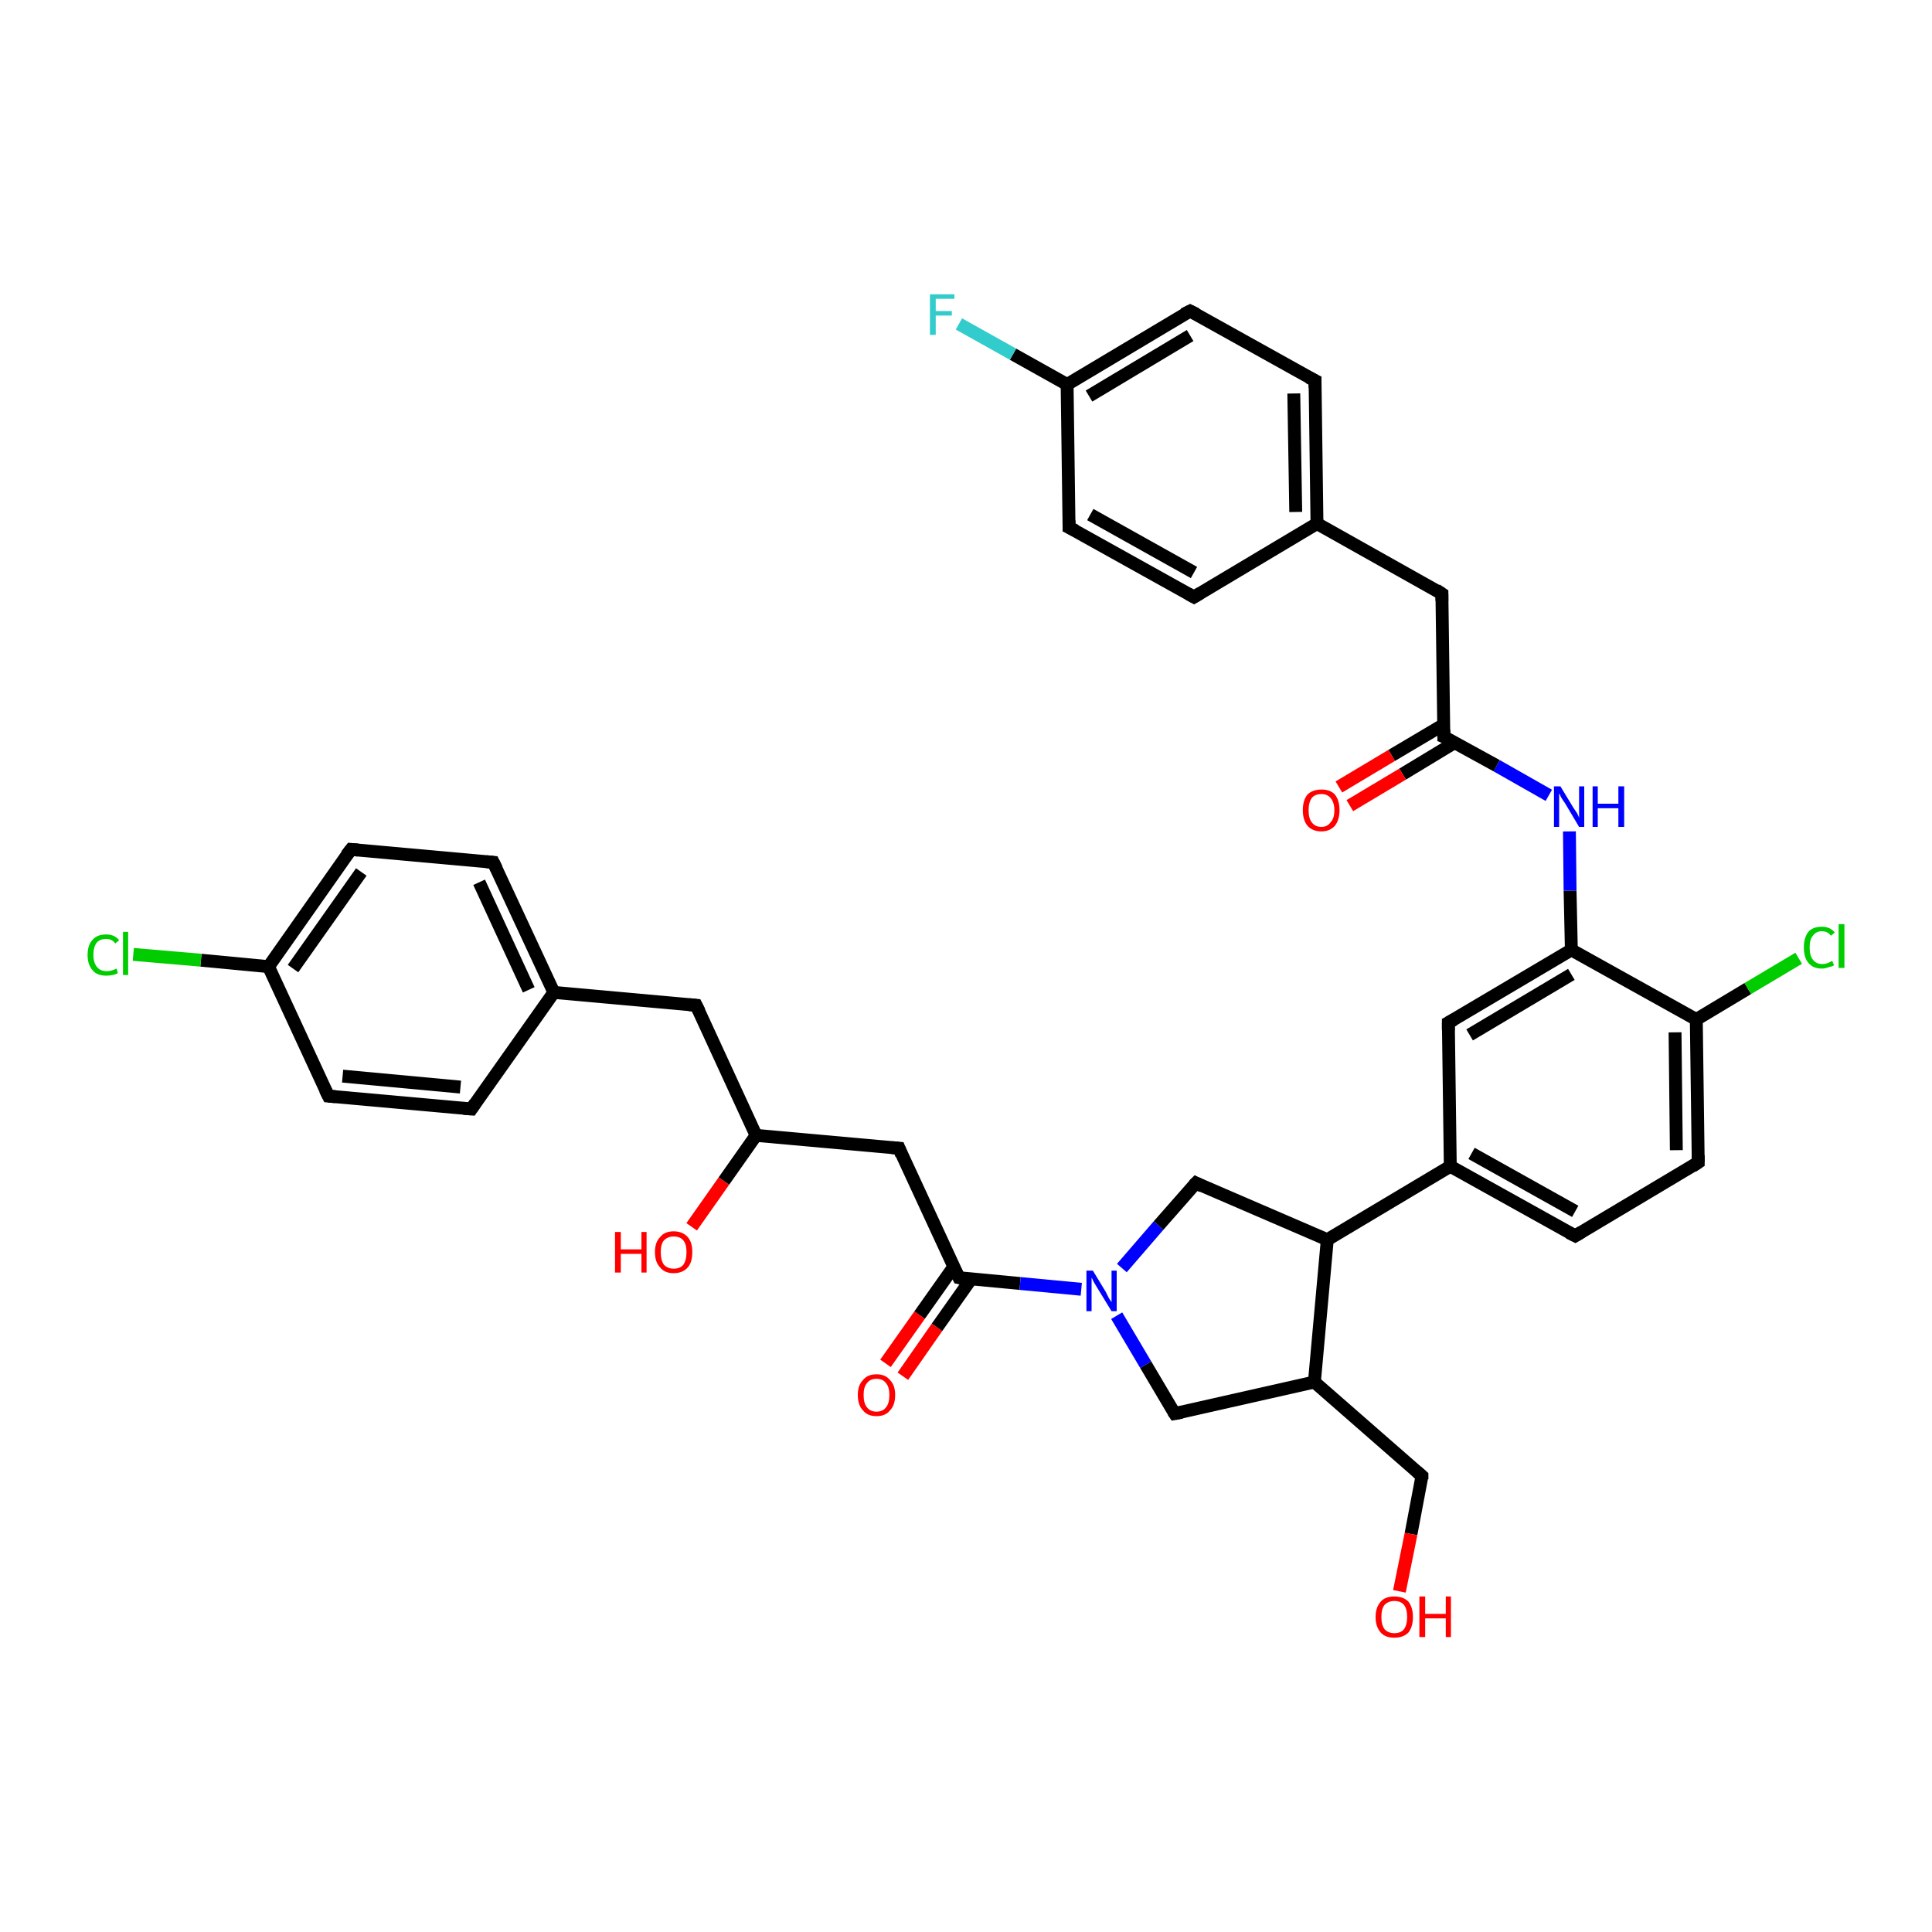<?xml version='1.0' encoding='iso-8859-1'?>
<svg version='1.1' baseProfile='full'
              xmlns='http://www.w3.org/2000/svg'
                      xmlns:rdkit='http://www.rdkit.org/xml'
                      xmlns:xlink='http://www.w3.org/1999/xlink'
                  xml:space='preserve'
width='300px' height='300px' viewBox='0 0 300 300'>
<!-- END OF HEADER -->
<rect style='opacity:1.0;fill:#FFFFFF;stroke:none' width='300.0' height='300.0' x='0.0' y='0.0'> </rect>
<path class='bond-0 atom-0 atom-1' d='M 137.5,211.7 L 142.8,204.2' style='fill:none;fill-rule:evenodd;stroke:#FF0000;stroke-width:2.0px;stroke-linecap:butt;stroke-linejoin:miter;stroke-opacity:1' />
<path class='bond-0 atom-0 atom-1' d='M 142.8,204.2 L 148.1,196.7' style='fill:none;fill-rule:evenodd;stroke:#000000;stroke-width:2.0px;stroke-linecap:butt;stroke-linejoin:miter;stroke-opacity:1' />
<path class='bond-0 atom-0 atom-1' d='M 140.2,213.7 L 145.5,206.1' style='fill:none;fill-rule:evenodd;stroke:#FF0000;stroke-width:2.0px;stroke-linecap:butt;stroke-linejoin:miter;stroke-opacity:1' />
<path class='bond-0 atom-0 atom-1' d='M 145.5,206.1 L 150.8,198.6' style='fill:none;fill-rule:evenodd;stroke:#000000;stroke-width:2.0px;stroke-linecap:butt;stroke-linejoin:miter;stroke-opacity:1' />
<path class='bond-1 atom-1 atom-2' d='M 148.9,198.4 L 158.4,199.3' style='fill:none;fill-rule:evenodd;stroke:#000000;stroke-width:2.0px;stroke-linecap:butt;stroke-linejoin:miter;stroke-opacity:1' />
<path class='bond-1 atom-1 atom-2' d='M 158.4,199.3 L 167.9,200.2' style='fill:none;fill-rule:evenodd;stroke:#0000FF;stroke-width:2.0px;stroke-linecap:butt;stroke-linejoin:miter;stroke-opacity:1' />
<path class='bond-2 atom-2 atom-3' d='M 174.2,196.9 L 179.9,190.3' style='fill:none;fill-rule:evenodd;stroke:#0000FF;stroke-width:2.0px;stroke-linecap:butt;stroke-linejoin:miter;stroke-opacity:1' />
<path class='bond-2 atom-2 atom-3' d='M 179.9,190.3 L 185.7,183.7' style='fill:none;fill-rule:evenodd;stroke:#000000;stroke-width:2.0px;stroke-linecap:butt;stroke-linejoin:miter;stroke-opacity:1' />
<path class='bond-3 atom-3 atom-4' d='M 185.7,183.7 L 206.1,192.5' style='fill:none;fill-rule:evenodd;stroke:#000000;stroke-width:2.0px;stroke-linecap:butt;stroke-linejoin:miter;stroke-opacity:1' />
<path class='bond-4 atom-4 atom-5' d='M 206.1,192.5 L 225.2,181.1' style='fill:none;fill-rule:evenodd;stroke:#000000;stroke-width:2.0px;stroke-linecap:butt;stroke-linejoin:miter;stroke-opacity:1' />
<path class='bond-5 atom-5 atom-6' d='M 225.2,181.1 L 244.6,191.9' style='fill:none;fill-rule:evenodd;stroke:#000000;stroke-width:2.0px;stroke-linecap:butt;stroke-linejoin:miter;stroke-opacity:1' />
<path class='bond-5 atom-5 atom-6' d='M 228.5,179.1 L 244.6,188.1' style='fill:none;fill-rule:evenodd;stroke:#000000;stroke-width:2.0px;stroke-linecap:butt;stroke-linejoin:miter;stroke-opacity:1' />
<path class='bond-6 atom-6 atom-7' d='M 244.6,191.9 L 263.7,180.5' style='fill:none;fill-rule:evenodd;stroke:#000000;stroke-width:2.0px;stroke-linecap:butt;stroke-linejoin:miter;stroke-opacity:1' />
<path class='bond-7 atom-7 atom-8' d='M 263.7,180.5 L 263.4,158.3' style='fill:none;fill-rule:evenodd;stroke:#000000;stroke-width:2.0px;stroke-linecap:butt;stroke-linejoin:miter;stroke-opacity:1' />
<path class='bond-7 atom-7 atom-8' d='M 260.3,178.6 L 260.1,160.3' style='fill:none;fill-rule:evenodd;stroke:#000000;stroke-width:2.0px;stroke-linecap:butt;stroke-linejoin:miter;stroke-opacity:1' />
<path class='bond-8 atom-8 atom-9' d='M 263.4,158.3 L 271.4,153.5' style='fill:none;fill-rule:evenodd;stroke:#000000;stroke-width:2.0px;stroke-linecap:butt;stroke-linejoin:miter;stroke-opacity:1' />
<path class='bond-8 atom-8 atom-9' d='M 271.4,153.5 L 279.3,148.8' style='fill:none;fill-rule:evenodd;stroke:#00CC00;stroke-width:2.0px;stroke-linecap:butt;stroke-linejoin:miter;stroke-opacity:1' />
<path class='bond-9 atom-8 atom-10' d='M 263.4,158.3 L 244.0,147.5' style='fill:none;fill-rule:evenodd;stroke:#000000;stroke-width:2.0px;stroke-linecap:butt;stroke-linejoin:miter;stroke-opacity:1' />
<path class='bond-10 atom-10 atom-11' d='M 244.0,147.5 L 243.8,138.3' style='fill:none;fill-rule:evenodd;stroke:#000000;stroke-width:2.0px;stroke-linecap:butt;stroke-linejoin:miter;stroke-opacity:1' />
<path class='bond-10 atom-10 atom-11' d='M 243.8,138.3 L 243.7,129.1' style='fill:none;fill-rule:evenodd;stroke:#0000FF;stroke-width:2.0px;stroke-linecap:butt;stroke-linejoin:miter;stroke-opacity:1' />
<path class='bond-11 atom-11 atom-12' d='M 240.5,123.5 L 232.4,118.9' style='fill:none;fill-rule:evenodd;stroke:#0000FF;stroke-width:2.0px;stroke-linecap:butt;stroke-linejoin:miter;stroke-opacity:1' />
<path class='bond-11 atom-11 atom-12' d='M 232.4,118.9 L 224.2,114.4' style='fill:none;fill-rule:evenodd;stroke:#000000;stroke-width:2.0px;stroke-linecap:butt;stroke-linejoin:miter;stroke-opacity:1' />
<path class='bond-12 atom-12 atom-13' d='M 224.2,112.5 L 216.1,117.3' style='fill:none;fill-rule:evenodd;stroke:#000000;stroke-width:2.0px;stroke-linecap:butt;stroke-linejoin:miter;stroke-opacity:1' />
<path class='bond-12 atom-12 atom-13' d='M 216.1,117.3 L 207.9,122.2' style='fill:none;fill-rule:evenodd;stroke:#FF0000;stroke-width:2.0px;stroke-linecap:butt;stroke-linejoin:miter;stroke-opacity:1' />
<path class='bond-12 atom-12 atom-13' d='M 225.9,115.3 L 217.8,120.2' style='fill:none;fill-rule:evenodd;stroke:#000000;stroke-width:2.0px;stroke-linecap:butt;stroke-linejoin:miter;stroke-opacity:1' />
<path class='bond-12 atom-12 atom-13' d='M 217.8,120.2 L 209.6,125.1' style='fill:none;fill-rule:evenodd;stroke:#FF0000;stroke-width:2.0px;stroke-linecap:butt;stroke-linejoin:miter;stroke-opacity:1' />
<path class='bond-13 atom-12 atom-14' d='M 224.2,114.4 L 223.9,92.2' style='fill:none;fill-rule:evenodd;stroke:#000000;stroke-width:2.0px;stroke-linecap:butt;stroke-linejoin:miter;stroke-opacity:1' />
<path class='bond-14 atom-14 atom-15' d='M 223.9,92.2 L 204.5,81.3' style='fill:none;fill-rule:evenodd;stroke:#000000;stroke-width:2.0px;stroke-linecap:butt;stroke-linejoin:miter;stroke-opacity:1' />
<path class='bond-15 atom-15 atom-16' d='M 204.5,81.3 L 204.2,59.1' style='fill:none;fill-rule:evenodd;stroke:#000000;stroke-width:2.0px;stroke-linecap:butt;stroke-linejoin:miter;stroke-opacity:1' />
<path class='bond-15 atom-15 atom-16' d='M 201.2,79.5 L 200.9,61.1' style='fill:none;fill-rule:evenodd;stroke:#000000;stroke-width:2.0px;stroke-linecap:butt;stroke-linejoin:miter;stroke-opacity:1' />
<path class='bond-16 atom-16 atom-17' d='M 204.2,59.1 L 184.8,48.3' style='fill:none;fill-rule:evenodd;stroke:#000000;stroke-width:2.0px;stroke-linecap:butt;stroke-linejoin:miter;stroke-opacity:1' />
<path class='bond-17 atom-17 atom-18' d='M 184.8,48.3 L 165.7,59.7' style='fill:none;fill-rule:evenodd;stroke:#000000;stroke-width:2.0px;stroke-linecap:butt;stroke-linejoin:miter;stroke-opacity:1' />
<path class='bond-17 atom-17 atom-18' d='M 184.8,52.1 L 169.1,61.5' style='fill:none;fill-rule:evenodd;stroke:#000000;stroke-width:2.0px;stroke-linecap:butt;stroke-linejoin:miter;stroke-opacity:1' />
<path class='bond-18 atom-18 atom-19' d='M 165.7,59.7 L 157.3,55.0' style='fill:none;fill-rule:evenodd;stroke:#000000;stroke-width:2.0px;stroke-linecap:butt;stroke-linejoin:miter;stroke-opacity:1' />
<path class='bond-18 atom-18 atom-19' d='M 157.3,55.0 L 148.9,50.3' style='fill:none;fill-rule:evenodd;stroke:#33CCCC;stroke-width:2.0px;stroke-linecap:butt;stroke-linejoin:miter;stroke-opacity:1' />
<path class='bond-19 atom-18 atom-20' d='M 165.7,59.7 L 166.0,81.9' style='fill:none;fill-rule:evenodd;stroke:#000000;stroke-width:2.0px;stroke-linecap:butt;stroke-linejoin:miter;stroke-opacity:1' />
<path class='bond-20 atom-20 atom-21' d='M 166.0,81.9 L 185.4,92.7' style='fill:none;fill-rule:evenodd;stroke:#000000;stroke-width:2.0px;stroke-linecap:butt;stroke-linejoin:miter;stroke-opacity:1' />
<path class='bond-20 atom-20 atom-21' d='M 169.3,79.9 L 185.4,88.9' style='fill:none;fill-rule:evenodd;stroke:#000000;stroke-width:2.0px;stroke-linecap:butt;stroke-linejoin:miter;stroke-opacity:1' />
<path class='bond-21 atom-10 atom-22' d='M 244.0,147.5 L 224.9,158.8' style='fill:none;fill-rule:evenodd;stroke:#000000;stroke-width:2.0px;stroke-linecap:butt;stroke-linejoin:miter;stroke-opacity:1' />
<path class='bond-21 atom-10 atom-22' d='M 244.0,151.3 L 228.2,160.7' style='fill:none;fill-rule:evenodd;stroke:#000000;stroke-width:2.0px;stroke-linecap:butt;stroke-linejoin:miter;stroke-opacity:1' />
<path class='bond-22 atom-4 atom-23' d='M 206.1,192.5 L 204.1,214.6' style='fill:none;fill-rule:evenodd;stroke:#000000;stroke-width:2.0px;stroke-linecap:butt;stroke-linejoin:miter;stroke-opacity:1' />
<path class='bond-23 atom-23 atom-24' d='M 204.1,214.6 L 220.8,229.2' style='fill:none;fill-rule:evenodd;stroke:#000000;stroke-width:2.0px;stroke-linecap:butt;stroke-linejoin:miter;stroke-opacity:1' />
<path class='bond-24 atom-24 atom-25' d='M 220.8,229.2 L 219.1,238.2' style='fill:none;fill-rule:evenodd;stroke:#000000;stroke-width:2.0px;stroke-linecap:butt;stroke-linejoin:miter;stroke-opacity:1' />
<path class='bond-24 atom-24 atom-25' d='M 219.1,238.2 L 217.3,247.1' style='fill:none;fill-rule:evenodd;stroke:#FF0000;stroke-width:2.0px;stroke-linecap:butt;stroke-linejoin:miter;stroke-opacity:1' />
<path class='bond-25 atom-23 atom-26' d='M 204.1,214.6 L 182.4,219.5' style='fill:none;fill-rule:evenodd;stroke:#000000;stroke-width:2.0px;stroke-linecap:butt;stroke-linejoin:miter;stroke-opacity:1' />
<path class='bond-26 atom-1 atom-27' d='M 148.9,198.4 L 139.6,178.3' style='fill:none;fill-rule:evenodd;stroke:#000000;stroke-width:2.0px;stroke-linecap:butt;stroke-linejoin:miter;stroke-opacity:1' />
<path class='bond-27 atom-27 atom-28' d='M 139.6,178.3 L 117.4,176.3' style='fill:none;fill-rule:evenodd;stroke:#000000;stroke-width:2.0px;stroke-linecap:butt;stroke-linejoin:miter;stroke-opacity:1' />
<path class='bond-28 atom-28 atom-29' d='M 117.4,176.3 L 112.4,183.4' style='fill:none;fill-rule:evenodd;stroke:#000000;stroke-width:2.0px;stroke-linecap:butt;stroke-linejoin:miter;stroke-opacity:1' />
<path class='bond-28 atom-28 atom-29' d='M 112.4,183.4 L 107.4,190.5' style='fill:none;fill-rule:evenodd;stroke:#FF0000;stroke-width:2.0px;stroke-linecap:butt;stroke-linejoin:miter;stroke-opacity:1' />
<path class='bond-29 atom-28 atom-30' d='M 117.4,176.3 L 108.1,156.1' style='fill:none;fill-rule:evenodd;stroke:#000000;stroke-width:2.0px;stroke-linecap:butt;stroke-linejoin:miter;stroke-opacity:1' />
<path class='bond-30 atom-30 atom-31' d='M 108.1,156.1 L 86.0,154.1' style='fill:none;fill-rule:evenodd;stroke:#000000;stroke-width:2.0px;stroke-linecap:butt;stroke-linejoin:miter;stroke-opacity:1' />
<path class='bond-31 atom-31 atom-32' d='M 86.0,154.1 L 76.6,133.9' style='fill:none;fill-rule:evenodd;stroke:#000000;stroke-width:2.0px;stroke-linecap:butt;stroke-linejoin:miter;stroke-opacity:1' />
<path class='bond-31 atom-31 atom-32' d='M 82.1,153.7 L 74.4,137.0' style='fill:none;fill-rule:evenodd;stroke:#000000;stroke-width:2.0px;stroke-linecap:butt;stroke-linejoin:miter;stroke-opacity:1' />
<path class='bond-32 atom-32 atom-33' d='M 76.6,133.9 L 54.5,131.9' style='fill:none;fill-rule:evenodd;stroke:#000000;stroke-width:2.0px;stroke-linecap:butt;stroke-linejoin:miter;stroke-opacity:1' />
<path class='bond-33 atom-33 atom-34' d='M 54.5,131.9 L 41.7,150.1' style='fill:none;fill-rule:evenodd;stroke:#000000;stroke-width:2.0px;stroke-linecap:butt;stroke-linejoin:miter;stroke-opacity:1' />
<path class='bond-33 atom-33 atom-34' d='M 56.1,135.4 L 45.5,150.4' style='fill:none;fill-rule:evenodd;stroke:#000000;stroke-width:2.0px;stroke-linecap:butt;stroke-linejoin:miter;stroke-opacity:1' />
<path class='bond-34 atom-34 atom-35' d='M 41.7,150.1 L 31.2,149.1' style='fill:none;fill-rule:evenodd;stroke:#000000;stroke-width:2.0px;stroke-linecap:butt;stroke-linejoin:miter;stroke-opacity:1' />
<path class='bond-34 atom-34 atom-35' d='M 31.2,149.1 L 20.7,148.2' style='fill:none;fill-rule:evenodd;stroke:#00CC00;stroke-width:2.0px;stroke-linecap:butt;stroke-linejoin:miter;stroke-opacity:1' />
<path class='bond-35 atom-34 atom-36' d='M 41.7,150.1 L 51.0,170.2' style='fill:none;fill-rule:evenodd;stroke:#000000;stroke-width:2.0px;stroke-linecap:butt;stroke-linejoin:miter;stroke-opacity:1' />
<path class='bond-36 atom-36 atom-37' d='M 51.0,170.2 L 73.2,172.2' style='fill:none;fill-rule:evenodd;stroke:#000000;stroke-width:2.0px;stroke-linecap:butt;stroke-linejoin:miter;stroke-opacity:1' />
<path class='bond-36 atom-36 atom-37' d='M 53.2,167.1 L 71.5,168.8' style='fill:none;fill-rule:evenodd;stroke:#000000;stroke-width:2.0px;stroke-linecap:butt;stroke-linejoin:miter;stroke-opacity:1' />
<path class='bond-37 atom-21 atom-15' d='M 185.4,92.7 L 204.5,81.3' style='fill:none;fill-rule:evenodd;stroke:#000000;stroke-width:2.0px;stroke-linecap:butt;stroke-linejoin:miter;stroke-opacity:1' />
<path class='bond-38 atom-22 atom-5' d='M 224.9,158.8 L 225.2,181.1' style='fill:none;fill-rule:evenodd;stroke:#000000;stroke-width:2.0px;stroke-linecap:butt;stroke-linejoin:miter;stroke-opacity:1' />
<path class='bond-39 atom-26 atom-2' d='M 182.4,219.5 L 177.9,211.9' style='fill:none;fill-rule:evenodd;stroke:#000000;stroke-width:2.0px;stroke-linecap:butt;stroke-linejoin:miter;stroke-opacity:1' />
<path class='bond-39 atom-26 atom-2' d='M 177.9,211.9 L 173.4,204.3' style='fill:none;fill-rule:evenodd;stroke:#0000FF;stroke-width:2.0px;stroke-linecap:butt;stroke-linejoin:miter;stroke-opacity:1' />
<path class='bond-40 atom-37 atom-31' d='M 73.2,172.2 L 86.0,154.1' style='fill:none;fill-rule:evenodd;stroke:#000000;stroke-width:2.0px;stroke-linecap:butt;stroke-linejoin:miter;stroke-opacity:1' />
<path d='M 149.4,198.5 L 148.9,198.4 L 148.4,197.4' style='fill:none;stroke:#000000;stroke-width:2.0px;stroke-linecap:butt;stroke-linejoin:miter;stroke-opacity:1;' />
<path d='M 185.4,184.0 L 185.7,183.7 L 186.7,184.2' style='fill:none;stroke:#000000;stroke-width:2.0px;stroke-linecap:butt;stroke-linejoin:miter;stroke-opacity:1;' />
<path d='M 243.6,191.4 L 244.6,191.9 L 245.6,191.3' style='fill:none;stroke:#000000;stroke-width:2.0px;stroke-linecap:butt;stroke-linejoin:miter;stroke-opacity:1;' />
<path d='M 262.8,181.1 L 263.7,180.5 L 263.7,179.4' style='fill:none;stroke:#000000;stroke-width:2.0px;stroke-linecap:butt;stroke-linejoin:miter;stroke-opacity:1;' />
<path d='M 224.7,114.6 L 224.2,114.4 L 224.2,113.3' style='fill:none;stroke:#000000;stroke-width:2.0px;stroke-linecap:butt;stroke-linejoin:miter;stroke-opacity:1;' />
<path d='M 223.9,93.3 L 223.9,92.2 L 223.0,91.6' style='fill:none;stroke:#000000;stroke-width:2.0px;stroke-linecap:butt;stroke-linejoin:miter;stroke-opacity:1;' />
<path d='M 204.2,60.2 L 204.2,59.1 L 203.2,58.6' style='fill:none;stroke:#000000;stroke-width:2.0px;stroke-linecap:butt;stroke-linejoin:miter;stroke-opacity:1;' />
<path d='M 185.8,48.8 L 184.8,48.3 L 183.8,48.8' style='fill:none;stroke:#000000;stroke-width:2.0px;stroke-linecap:butt;stroke-linejoin:miter;stroke-opacity:1;' />
<path d='M 166.0,80.8 L 166.0,81.9 L 167.0,82.4' style='fill:none;stroke:#000000;stroke-width:2.0px;stroke-linecap:butt;stroke-linejoin:miter;stroke-opacity:1;' />
<path d='M 184.5,92.2 L 185.4,92.7 L 186.4,92.1' style='fill:none;stroke:#000000;stroke-width:2.0px;stroke-linecap:butt;stroke-linejoin:miter;stroke-opacity:1;' />
<path d='M 225.8,158.3 L 224.9,158.8 L 224.9,160.0' style='fill:none;stroke:#000000;stroke-width:2.0px;stroke-linecap:butt;stroke-linejoin:miter;stroke-opacity:1;' />
<path d='M 220.0,228.5 L 220.8,229.2 L 220.8,229.7' style='fill:none;stroke:#000000;stroke-width:2.0px;stroke-linecap:butt;stroke-linejoin:miter;stroke-opacity:1;' />
<path d='M 183.5,219.3 L 182.4,219.5 L 182.2,219.2' style='fill:none;stroke:#000000;stroke-width:2.0px;stroke-linecap:butt;stroke-linejoin:miter;stroke-opacity:1;' />
<path d='M 140.0,179.3 L 139.6,178.3 L 138.5,178.2' style='fill:none;stroke:#000000;stroke-width:2.0px;stroke-linecap:butt;stroke-linejoin:miter;stroke-opacity:1;' />
<path d='M 108.6,157.1 L 108.1,156.1 L 107.0,156.0' style='fill:none;stroke:#000000;stroke-width:2.0px;stroke-linecap:butt;stroke-linejoin:miter;stroke-opacity:1;' />
<path d='M 77.1,134.9 L 76.6,133.9 L 75.5,133.8' style='fill:none;stroke:#000000;stroke-width:2.0px;stroke-linecap:butt;stroke-linejoin:miter;stroke-opacity:1;' />
<path d='M 55.6,132.0 L 54.5,131.9 L 53.8,132.8' style='fill:none;stroke:#000000;stroke-width:2.0px;stroke-linecap:butt;stroke-linejoin:miter;stroke-opacity:1;' />
<path d='M 50.5,169.2 L 51.0,170.2 L 52.1,170.3' style='fill:none;stroke:#000000;stroke-width:2.0px;stroke-linecap:butt;stroke-linejoin:miter;stroke-opacity:1;' />
<path d='M 72.0,172.1 L 73.2,172.2 L 73.8,171.3' style='fill:none;stroke:#000000;stroke-width:2.0px;stroke-linecap:butt;stroke-linejoin:miter;stroke-opacity:1;' />
<path class='atom-0' d='M 133.2 216.6
Q 133.2 215.1, 134.0 214.3
Q 134.7 213.4, 136.1 213.4
Q 137.5 213.4, 138.2 214.3
Q 139.0 215.1, 139.0 216.6
Q 139.0 218.2, 138.2 219.0
Q 137.5 219.9, 136.1 219.9
Q 134.7 219.9, 134.0 219.0
Q 133.2 218.2, 133.2 216.6
M 136.1 219.2
Q 137.1 219.2, 137.6 218.5
Q 138.1 217.9, 138.1 216.6
Q 138.1 215.4, 137.6 214.8
Q 137.1 214.1, 136.1 214.1
Q 135.1 214.1, 134.6 214.8
Q 134.1 215.4, 134.1 216.6
Q 134.1 217.9, 134.6 218.5
Q 135.1 219.2, 136.1 219.2
' fill='#FF0000'/>
<path class='atom-2' d='M 169.7 197.3
L 171.7 200.6
Q 171.9 201.0, 172.2 201.6
Q 172.6 202.2, 172.6 202.2
L 172.6 197.3
L 173.4 197.3
L 173.4 203.6
L 172.6 203.6
L 170.4 200.0
Q 170.1 199.5, 169.8 199.0
Q 169.6 198.5, 169.5 198.4
L 169.5 203.6
L 168.7 203.6
L 168.7 197.3
L 169.7 197.3
' fill='#0000FF'/>
<path class='atom-9' d='M 280.1 147.1
Q 280.1 145.6, 280.8 144.7
Q 281.5 143.9, 282.9 143.9
Q 284.2 143.9, 284.9 144.8
L 284.3 145.3
Q 283.8 144.6, 282.9 144.6
Q 282.0 144.6, 281.5 145.3
Q 281.0 145.9, 281.0 147.1
Q 281.0 148.4, 281.5 149.0
Q 282.0 149.7, 283.0 149.7
Q 283.7 149.7, 284.5 149.2
L 284.8 149.9
Q 284.4 150.1, 283.9 150.2
Q 283.4 150.4, 282.9 150.4
Q 281.5 150.4, 280.8 149.5
Q 280.1 148.7, 280.1 147.1
' fill='#00CC00'/>
<path class='atom-9' d='M 285.5 143.5
L 286.4 143.5
L 286.4 150.3
L 285.5 150.3
L 285.5 143.5
' fill='#00CC00'/>
<path class='atom-11' d='M 242.3 122.1
L 244.3 125.4
Q 244.5 125.7, 244.9 126.3
Q 245.2 126.9, 245.2 127.0
L 245.2 122.1
L 246.0 122.1
L 246.0 128.4
L 245.2 128.4
L 243.0 124.7
Q 242.7 124.3, 242.4 123.8
Q 242.2 123.3, 242.1 123.2
L 242.1 128.4
L 241.3 128.4
L 241.3 122.1
L 242.3 122.1
' fill='#0000FF'/>
<path class='atom-11' d='M 247.3 122.1
L 248.1 122.1
L 248.1 124.8
L 251.3 124.8
L 251.3 122.1
L 252.2 122.1
L 252.2 128.4
L 251.3 128.4
L 251.3 125.5
L 248.1 125.5
L 248.1 128.4
L 247.3 128.4
L 247.3 122.1
' fill='#0000FF'/>
<path class='atom-13' d='M 202.3 125.8
Q 202.3 124.3, 203.0 123.4
Q 203.8 122.6, 205.2 122.6
Q 206.6 122.6, 207.3 123.4
Q 208.0 124.3, 208.0 125.8
Q 208.0 127.3, 207.3 128.2
Q 206.5 129.1, 205.2 129.1
Q 203.8 129.1, 203.0 128.2
Q 202.3 127.3, 202.3 125.8
M 205.2 128.4
Q 206.1 128.4, 206.6 127.7
Q 207.2 127.1, 207.2 125.8
Q 207.2 124.6, 206.6 123.9
Q 206.1 123.3, 205.2 123.3
Q 204.2 123.3, 203.7 123.9
Q 203.2 124.6, 203.2 125.8
Q 203.2 127.1, 203.7 127.7
Q 204.2 128.4, 205.2 128.4
' fill='#FF0000'/>
<path class='atom-19' d='M 144.4 45.7
L 148.2 45.7
L 148.2 46.4
L 145.3 46.4
L 145.3 48.3
L 147.8 48.3
L 147.8 49.0
L 145.3 49.0
L 145.3 52.0
L 144.4 52.0
L 144.4 45.7
' fill='#33CCCC'/>
<path class='atom-25' d='M 213.6 251.1
Q 213.6 249.6, 214.4 248.7
Q 215.1 247.9, 216.5 247.9
Q 217.9 247.9, 218.7 248.7
Q 219.4 249.6, 219.4 251.1
Q 219.4 252.6, 218.7 253.5
Q 217.9 254.3, 216.5 254.3
Q 215.1 254.3, 214.4 253.5
Q 213.6 252.6, 213.6 251.1
M 216.5 253.6
Q 217.5 253.6, 218.0 253.0
Q 218.5 252.3, 218.5 251.1
Q 218.5 249.8, 218.0 249.2
Q 217.5 248.6, 216.5 248.6
Q 215.6 248.6, 215.0 249.2
Q 214.5 249.8, 214.5 251.1
Q 214.5 252.3, 215.0 253.0
Q 215.6 253.6, 216.5 253.6
' fill='#FF0000'/>
<path class='atom-25' d='M 220.4 247.9
L 221.3 247.9
L 221.3 250.6
L 224.5 250.6
L 224.5 247.9
L 225.3 247.9
L 225.3 254.2
L 224.5 254.2
L 224.5 251.3
L 221.3 251.3
L 221.3 254.2
L 220.4 254.2
L 220.4 247.9
' fill='#FF0000'/>
<path class='atom-29' d='M 95.5 191.3
L 96.4 191.3
L 96.4 194.0
L 99.6 194.0
L 99.6 191.3
L 100.4 191.3
L 100.4 197.6
L 99.6 197.6
L 99.6 194.7
L 96.4 194.7
L 96.4 197.6
L 95.5 197.6
L 95.5 191.3
' fill='#FF0000'/>
<path class='atom-29' d='M 101.7 194.4
Q 101.7 192.9, 102.5 192.1
Q 103.2 191.2, 104.6 191.2
Q 106.0 191.2, 106.8 192.1
Q 107.5 192.9, 107.5 194.4
Q 107.5 196.0, 106.8 196.8
Q 106.0 197.7, 104.6 197.7
Q 103.2 197.7, 102.5 196.8
Q 101.7 196.0, 101.7 194.4
M 104.6 197.0
Q 105.6 197.0, 106.1 196.4
Q 106.6 195.7, 106.6 194.4
Q 106.6 193.2, 106.1 192.6
Q 105.6 192.0, 104.6 192.0
Q 103.7 192.0, 103.1 192.6
Q 102.6 193.2, 102.6 194.4
Q 102.6 195.7, 103.1 196.4
Q 103.7 197.0, 104.6 197.0
' fill='#FF0000'/>
<path class='atom-35' d='M 13.6 148.3
Q 13.6 146.7, 14.4 145.9
Q 15.1 145.1, 16.5 145.1
Q 17.8 145.1, 18.5 146.0
L 17.9 146.5
Q 17.4 145.8, 16.5 145.8
Q 15.5 145.8, 15.0 146.4
Q 14.5 147.1, 14.5 148.3
Q 14.5 149.5, 15.1 150.2
Q 15.6 150.8, 16.6 150.8
Q 17.3 150.8, 18.1 150.4
L 18.3 151.1
Q 18.0 151.3, 17.5 151.4
Q 17.0 151.5, 16.5 151.5
Q 15.1 151.5, 14.4 150.7
Q 13.6 149.8, 13.6 148.3
' fill='#00CC00'/>
<path class='atom-35' d='M 19.1 144.7
L 19.9 144.7
L 19.9 151.4
L 19.1 151.4
L 19.1 144.7
' fill='#00CC00'/>
</svg>
